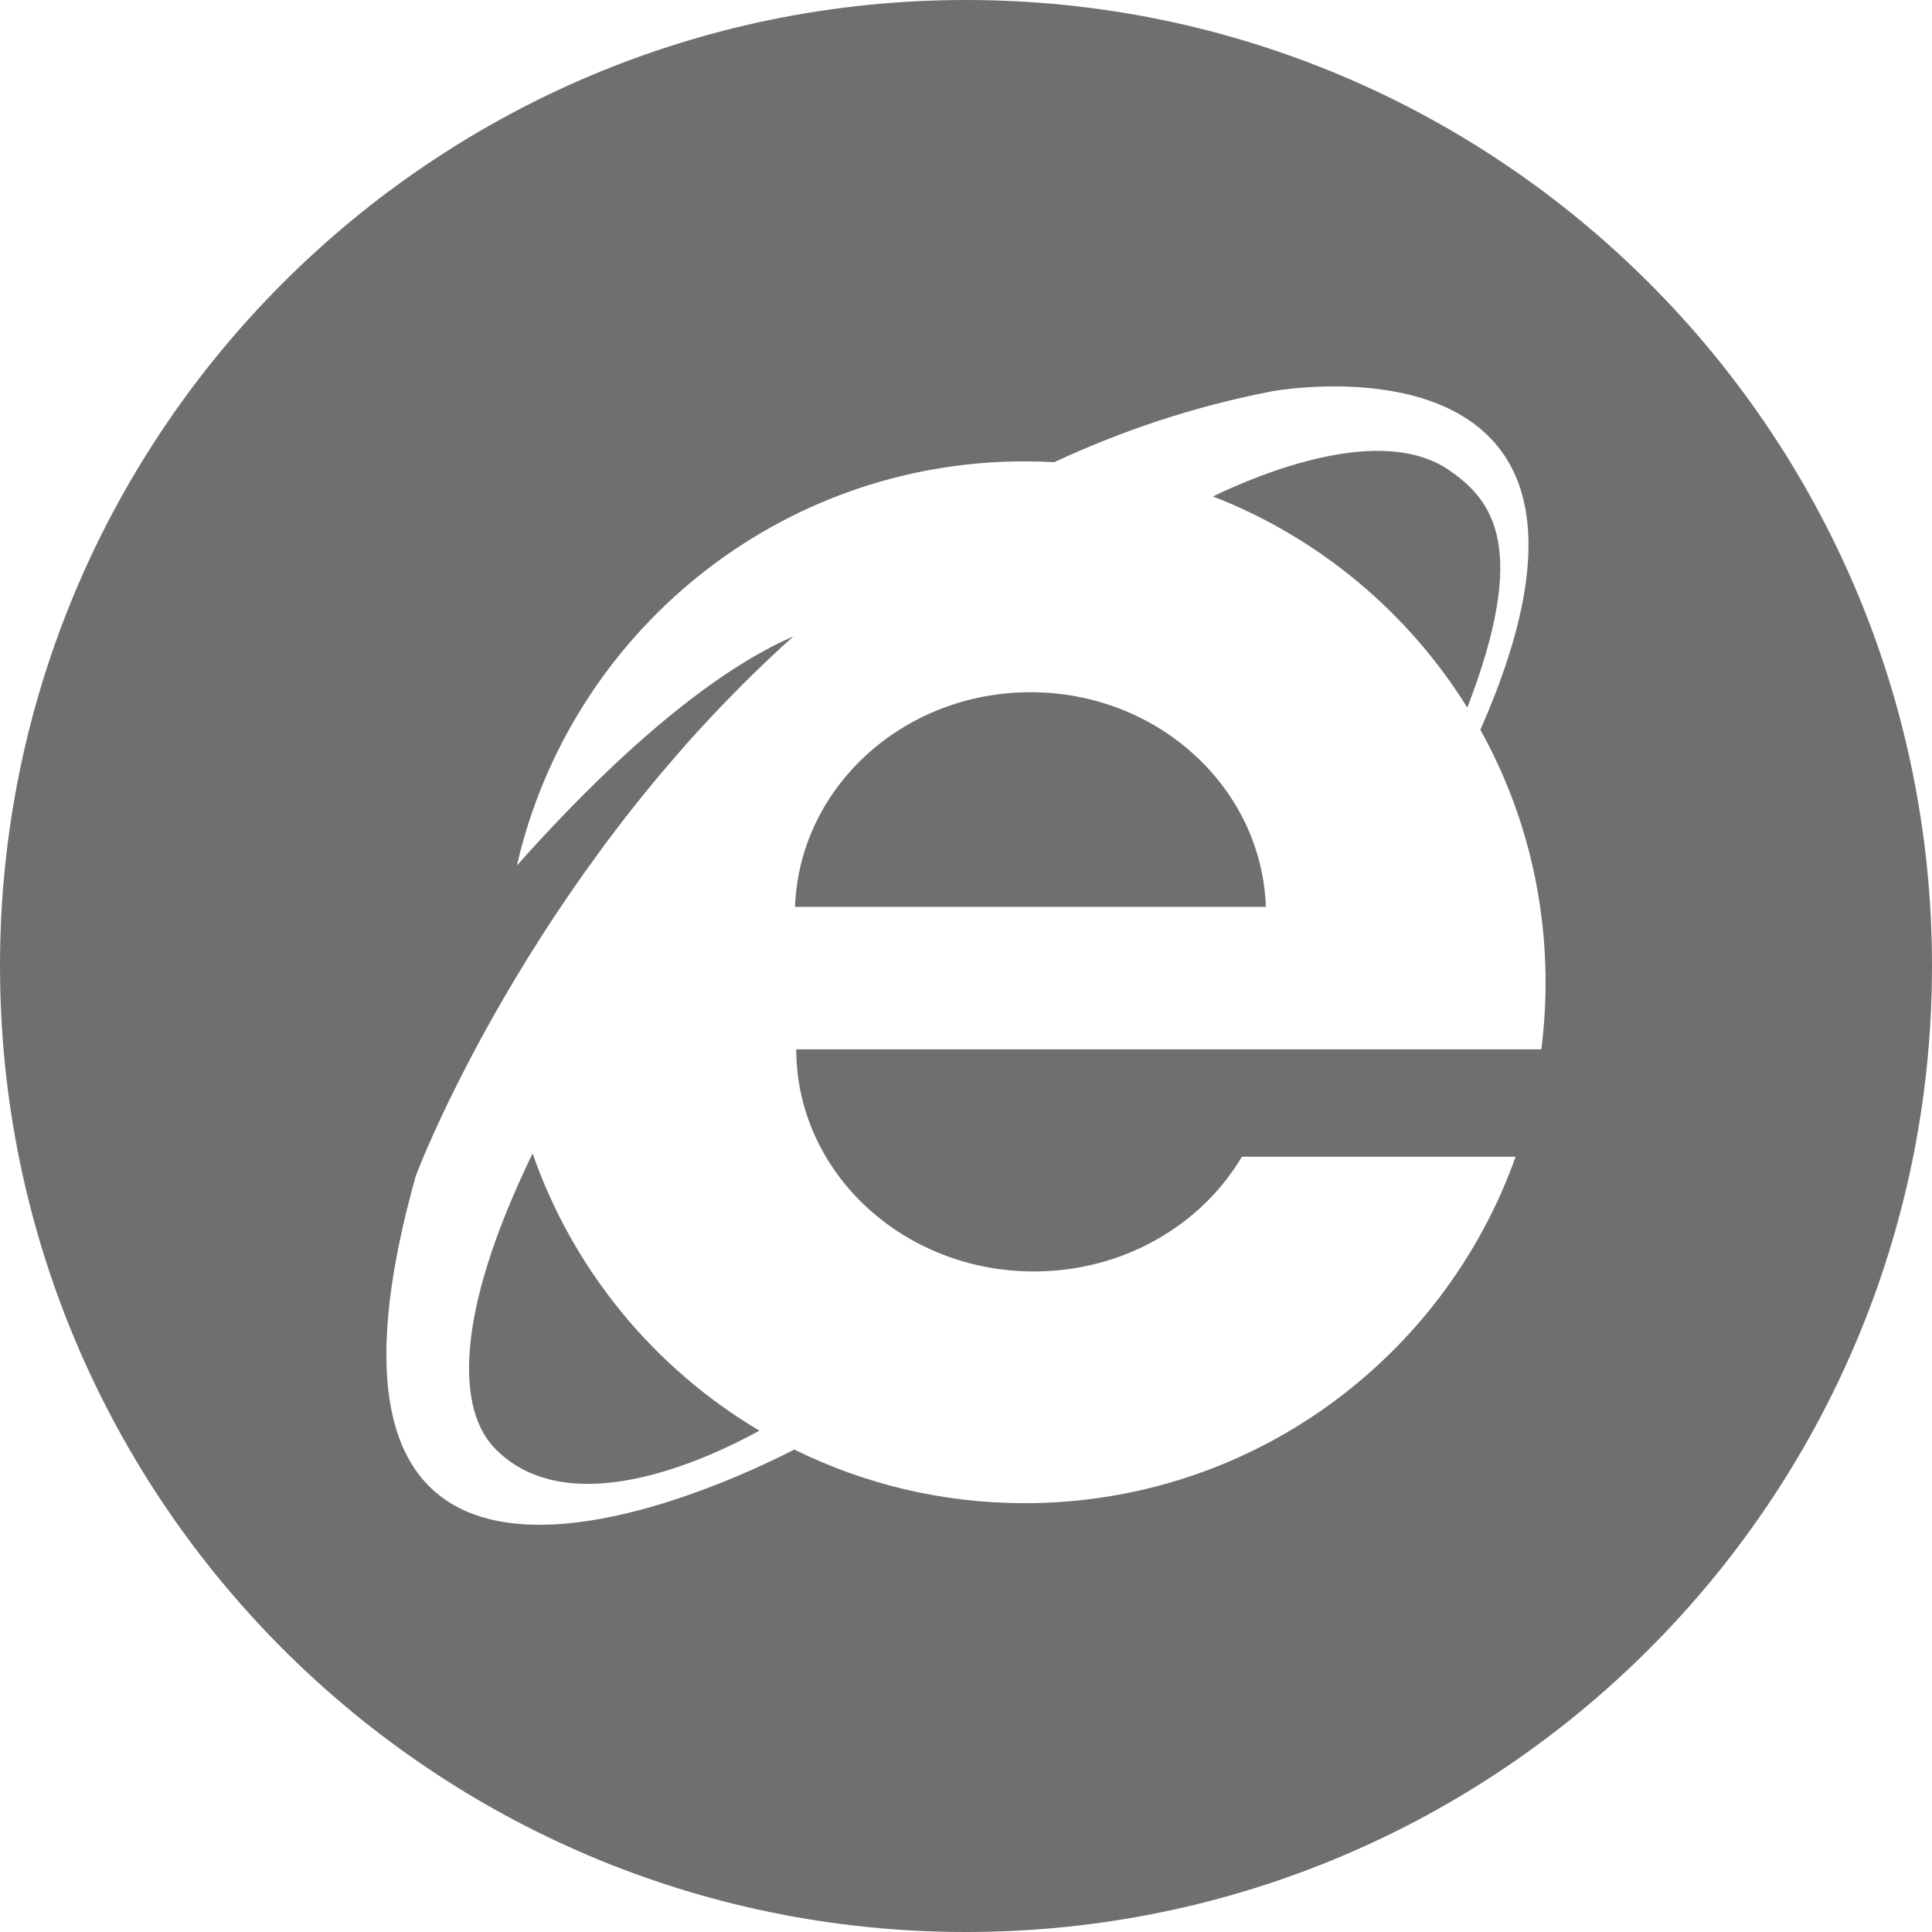 <?xml version="1.0" encoding="UTF-8"?>
<svg width="48px" height="48px" viewBox="0 0 48 48" version="1.1" xmlns="http://www.w3.org/2000/svg" xmlns:xlink="http://www.w3.org/1999/xlink">
    <!-- Generator: Sketch 50.2 (55047) - http://www.bohemiancoding.com/sketch -->
    <title>IE_black</title>
    <desc>Created with Sketch.</desc>
    <defs></defs>
    <g id="IE_black" stroke="none" stroke-width="1" fill="none" fill-rule="evenodd">
        <g id="IE" fill="#6F6F6F" fill-rule="nonzero">
            <path d="M0,24 C0,10.745 10.745,0 24,0 C37.255,0 48,10.745 48,24 C48,37.255 37.255,48 24,48 C10.745,48 0,37.255 0,24 Z M38.399,24.404 C38.399,22.127 37.811,19.988 36.779,18.13 C41.178,8.172 32.064,9.631 31.557,9.73 C29.626,10.108 27.839,10.714 26.192,11.483 C25.949,11.47 25.704,11.462 25.458,11.462 C19.308,11.462 14.16,15.751 12.843,21.502 C16.084,17.865 18.353,16.398 19.711,15.811 C19.494,16.005 19.282,16.201 19.073,16.398 C19.004,16.463 18.937,16.53 18.868,16.596 C18.73,16.728 18.593,16.861 18.459,16.995 C18.379,17.074 18.301,17.155 18.223,17.235 C18.104,17.356 17.985,17.477 17.869,17.599 C17.786,17.685 17.706,17.772 17.625,17.859 C17.516,17.975 17.408,18.091 17.302,18.208 C17.22,18.299 17.139,18.389 17.058,18.48 C16.958,18.593 16.859,18.706 16.761,18.82 C16.679,18.914 16.599,19.007 16.519,19.102 C16.426,19.211 16.334,19.321 16.243,19.431 C16.163,19.528 16.083,19.625 16.004,19.722 C15.919,19.827 15.836,19.932 15.753,20.036 C15.672,20.138 15.592,20.239 15.513,20.34 C15.438,20.437 15.366,20.533 15.292,20.629 C15.21,20.738 15.126,20.846 15.046,20.955 C14.988,21.032 14.933,21.109 14.877,21.186 C14.365,21.884 13.898,22.568 13.476,23.225 C13.475,23.227 13.474,23.228 13.473,23.23 C13.362,23.403 13.255,23.574 13.15,23.743 C13.144,23.752 13.138,23.761 13.132,23.77 C13.027,23.94 12.926,24.107 12.827,24.272 C12.823,24.278 12.82,24.284 12.816,24.289 C12.55,24.734 12.303,25.162 12.081,25.565 C10.915,27.677 10.348,29.153 10.323,29.241 C6.642,42.399 18.13,36.843 19.733,36.013 C21.459,36.866 23.402,37.346 25.458,37.346 C31.085,37.346 35.873,33.754 37.655,28.738 L30.855,28.738 C29.849,30.437 27.912,31.589 25.686,31.589 C22.426,31.589 19.783,29.118 19.783,26.071 L38.293,26.071 C38.364,25.525 38.4,24.969 38.4,24.404 L38.399,24.404 Z" id="Combined-Shape"></path>
            <path d="M35.982,11.668 C37.096,12.421 37.99,13.602 36.455,17.58 C34.983,15.212 32.768,13.355 30.135,12.334 C31.333,11.756 34.299,10.532 35.982,11.668 Z" id="svg-path"></path>
            <path d="M12.297,35.987 C11.389,35.056 11.229,32.788 13.232,28.657 C14.243,31.563 16.26,33.998 18.867,35.544 C17.571,36.258 14.128,37.865 12.297,35.987 Z" id="svg-path"></path>
            <path d="M19.753,22.531 C19.857,19.569 22.435,17.198 25.602,17.198 C28.769,17.198 31.347,19.569 31.45,22.531 L19.753,22.531 Z" id="svg-path"></path>
        </g>
    </g>
</svg>